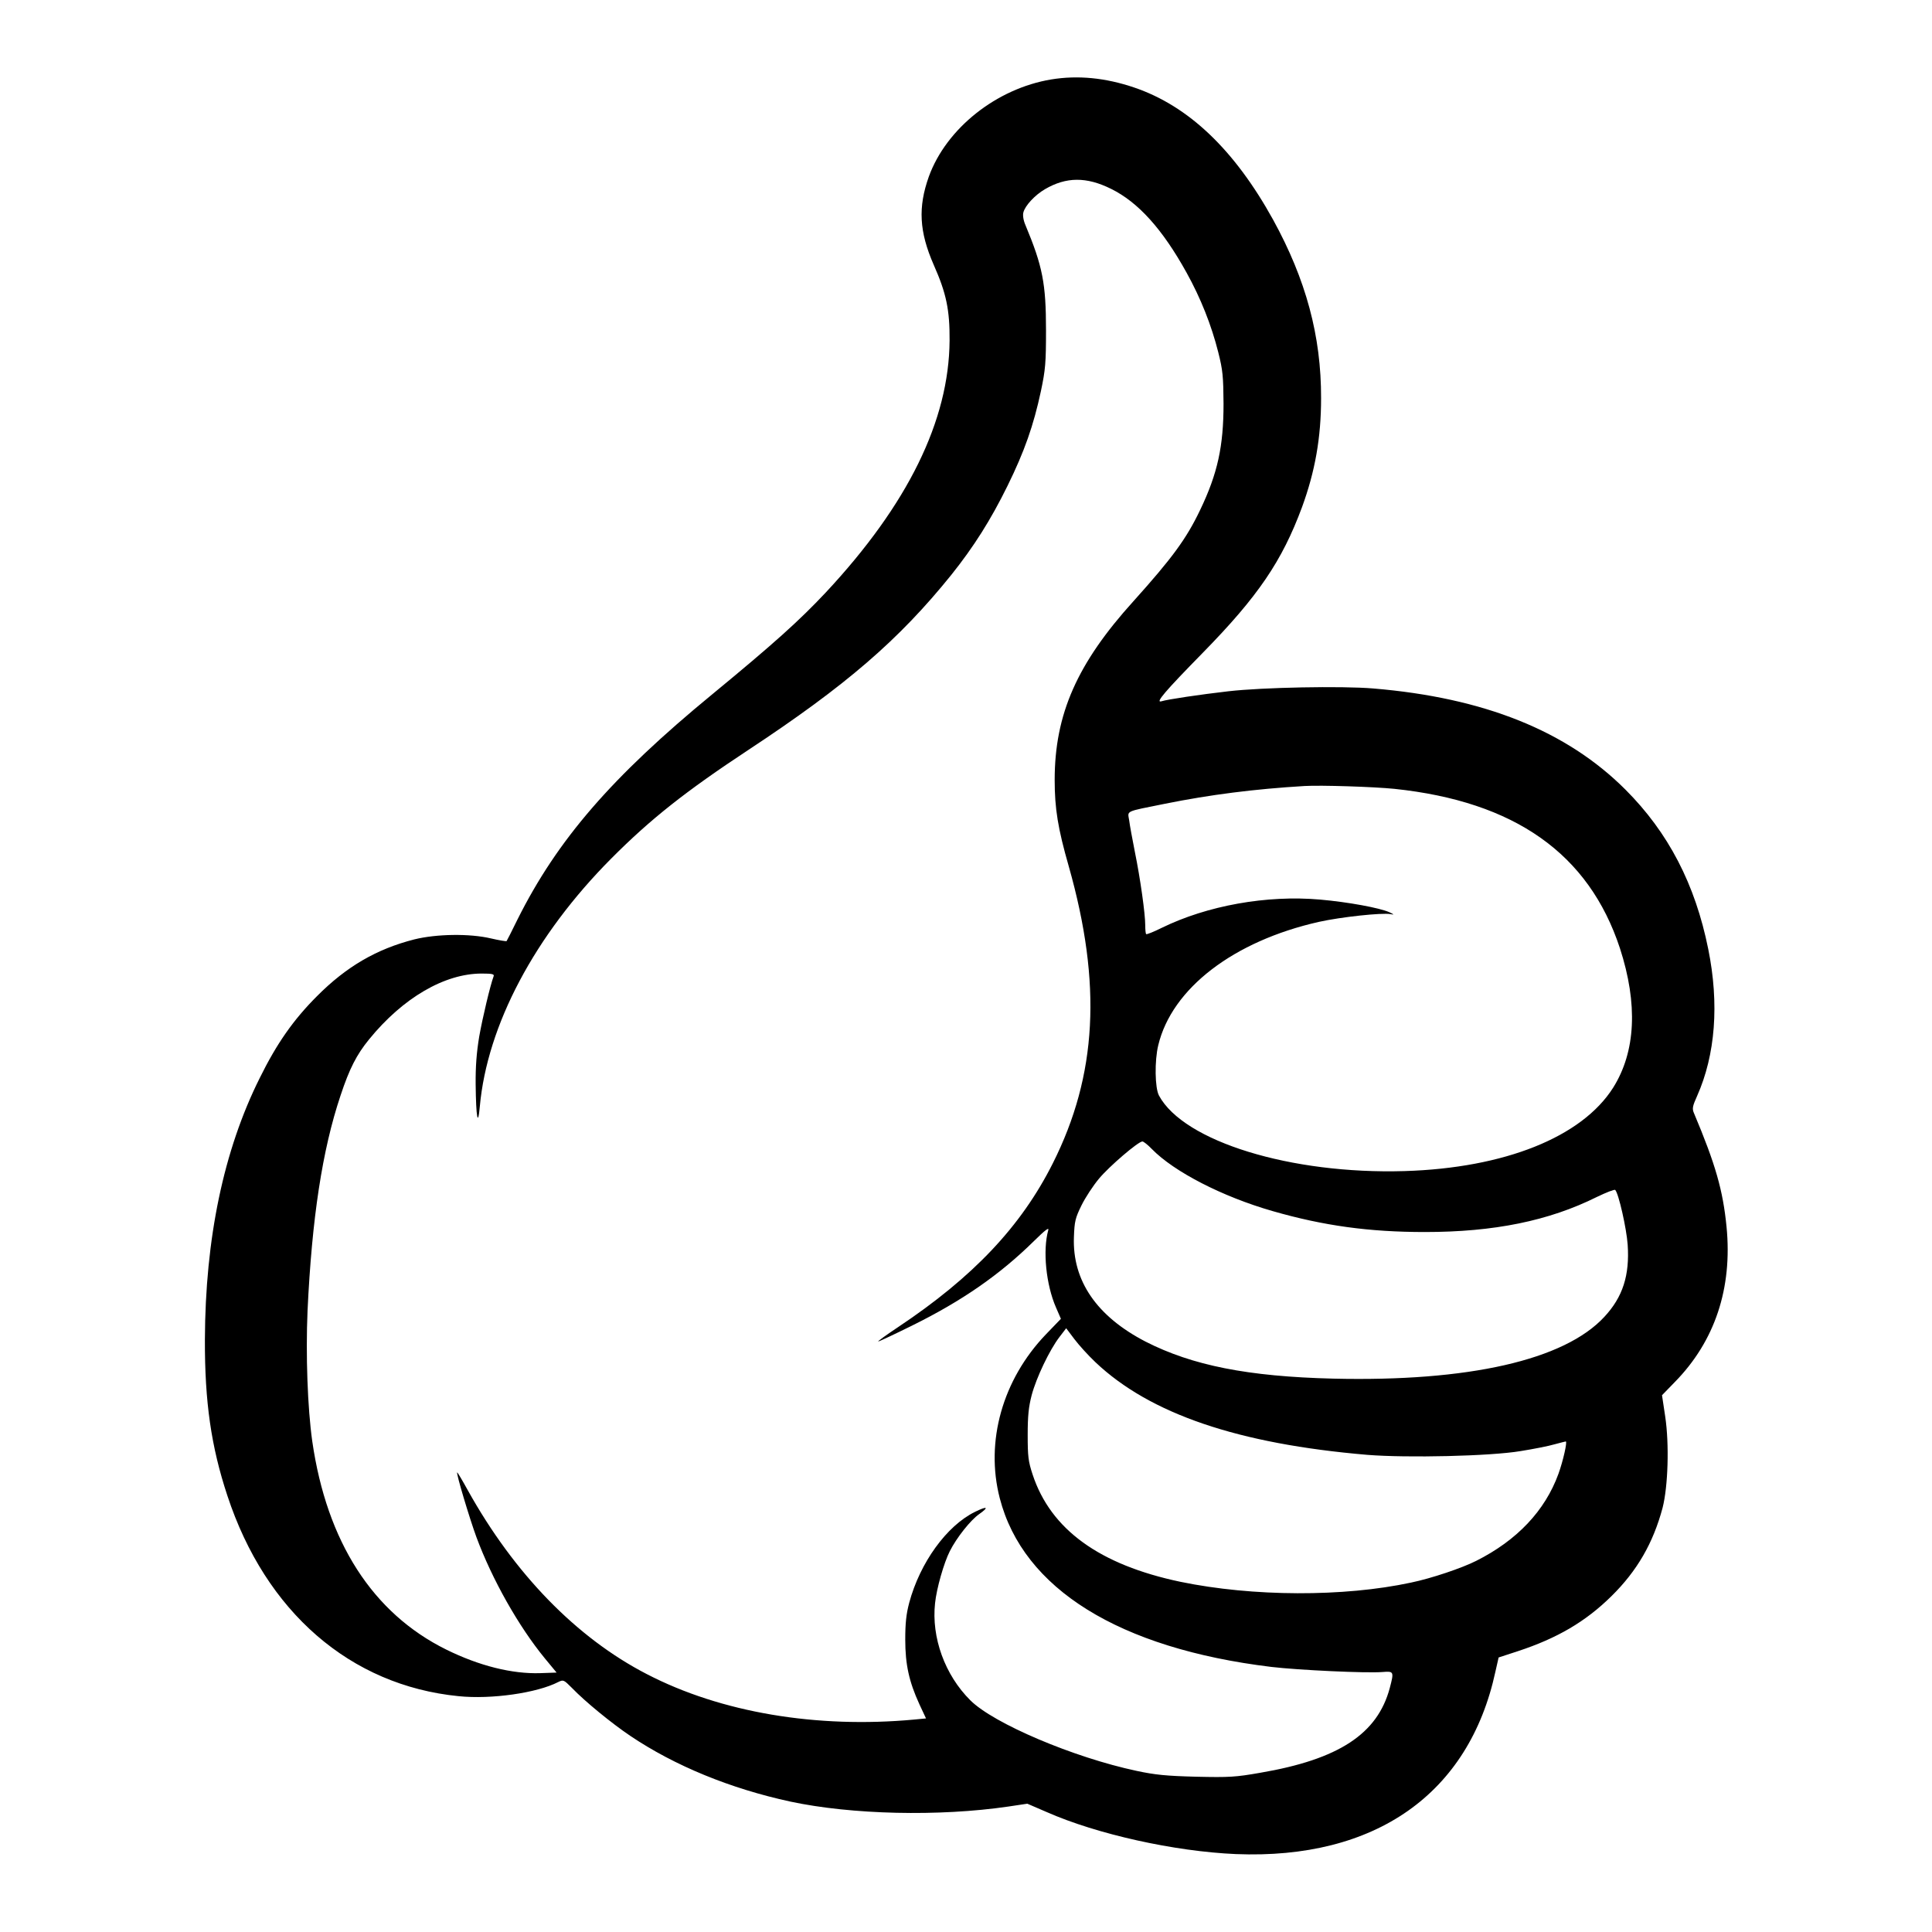 <?xml version="1.0" standalone="no"?>
<!DOCTYPE svg PUBLIC "-//W3C//DTD SVG 20010904//EN"
 "http://www.w3.org/TR/2001/REC-SVG-20010904/DTD/svg10.dtd">
<svg version="1.0" xmlns="http://www.w3.org/2000/svg"
 width="1024pt" height="1024pt" viewBox="0 0 1024 1024"
 preserveAspectRatio="xMidYMid meet">

<g transform="translate(0,1024) scale(0.1,-0.1)"
fill="#000000" stroke="none">
<path d="M5572 9819 c-290 -48 -556 -259 -649 -515 -58 -163 -51 -292 26 -468
67 -151 85 -239 84 -401 -3 -424 -221 -869 -656 -1335 -141 -150 -273 -269
-602 -540 -533 -438 -821 -771 -1032 -1193 -30 -62 -57 -114 -58 -115 -2 -2
-39 4 -82 14 -114 27 -290 24 -407 -5 -200 -51 -360 -144 -516 -301 -124 -124
-213 -250 -304 -435 -191 -383 -288 -849 -290 -1385 -1 -330 33 -567 119 -827
203 -617 652 -1006 1225 -1063 174 -18 417 17 529 75 27 13 29 12 72 -31 69
-72 211 -188 309 -254 236 -159 531 -280 850 -349 324 -69 786 -80 1155 -26
l100 15 102 -44 c267 -118 678 -209 1003 -223 739 -30 1236 319 1376 967 l17
75 101 33 c210 69 360 157 497 292 136 134 221 281 271 468 29 113 36 337 14
484 l-17 113 68 70 c212 216 306 497 274 823 -19 193 -58 330 -173 603 -10 23
-7 37 17 90 97 218 118 488 59 779 -69 343 -211 617 -439 845 -311 311 -749
487 -1337 536 -167 14 -586 6 -768 -15 -148 -17 -324 -43 -354 -53 -35 -10 18
52 219 257 293 299 420 486 526 772 69 189 101 367 101 577 1 330 -80 629
-254 946 -205 371 -448 603 -736 701 -153 52 -299 66 -440 43z m317 -580 c144
-71 272 -213 400 -444 75 -135 132 -279 168 -422 24 -95 27 -128 28 -273 0
-225 -31 -369 -124 -563 -73 -153 -149 -256 -353 -483 -299 -330 -418 -599
-418 -948 0 -151 17 -257 75 -459 176 -622 150 -1106 -85 -1573 -168 -334
-421 -602 -820 -868 -63 -42 -110 -76 -105 -76 5 0 86 38 179 84 265 131 464
269 645 447 61 60 82 76 77 59 -30 -107 -12 -289 41 -410 l26 -60 -80 -83
c-229 -239 -322 -567 -244 -868 124 -480 633 -796 1439 -894 144 -17 504 -34
590 -27 60 5 61 2 38 -85 -65 -243 -270 -378 -686 -449 -131 -23 -164 -25
-340 -21 -158 4 -218 10 -316 31 -334 71 -758 251 -881 374 -135 134 -207 333
-187 515 8 78 47 214 78 275 36 72 111 166 156 197 54 38 43 44 -22 12 -151
-74 -292 -270 -349 -482 -16 -60 -21 -109 -21 -195 0 -132 20 -223 75 -343
l35 -75 -62 -6 c-517 -48 -1025 37 -1418 241 -372 192 -702 531 -949 975 -29
53 -55 96 -56 94 -6 -5 65 -242 102 -343 83 -224 224 -474 363 -643 l62 -75
-86 -3 c-150 -5 -325 39 -499 125 -390 193 -633 571 -710 1104 -25 177 -35
458 -25 692 23 489 78 852 175 1141 47 142 85 216 151 297 179 220 400 349
597 349 57 0 68 -3 63 -15 -18 -49 -58 -217 -76 -318 -14 -84 -20 -160 -19
-255 2 -175 12 -230 22 -117 39 431 291 907 697 1315 208 209 394 356 726 575
517 341 798 583 1076 928 119 149 209 291 298 472 90 183 138 320 177 502 24
114 27 150 27 323 0 247 -18 339 -109 557 -11 25 -15 52 -11 67 9 36 61 92
114 123 113 66 220 67 351 2z m1501 -3180 c639 -67 1031 -344 1196 -845 96
-296 84 -548 -36 -739 -166 -262 -576 -426 -1106 -442 -602 -18 -1170 157
-1301 400 -22 40 -24 185 -4 267 72 301 399 552 852 654 118 26 332 49 379 41
21 -4 21 -3 -6 10 -51 23 -219 54 -367 67 -284 25 -599 -32 -840 -150 -42 -21
-80 -36 -82 -33 -3 2 -5 24 -5 47 0 61 -26 247 -55 389 -13 66 -27 141 -30
166 -8 54 -28 45 190 89 239 48 472 78 740 94 88 5 365 -4 475 -15z m-1285
-1909 c118 -121 375 -253 640 -329 271 -78 512 -111 807 -111 367 0 657 59
912 186 50 24 93 41 97 37 18 -18 60 -204 66 -290 11 -163 -26 -278 -124 -383
-212 -229 -720 -344 -1437 -327 -452 11 -747 70 -994 196 -259 134 -389 323
-380 555 3 82 7 100 40 167 20 41 62 105 93 142 54 65 208 197 230 197 6 0 29
-18 50 -40z m-299 -1130 c289 -274 757 -433 1441 -491 211 -17 653 -7 813 20
69 11 150 27 180 36 30 8 57 15 59 15 9 0 -14 -103 -39 -172 -71 -195 -219
-352 -436 -461 -75 -38 -238 -93 -345 -115 -357 -77 -840 -75 -1222 4 -429 90
-688 277 -784 569 -23 70 -26 96 -26 210 0 101 5 148 21 210 25 94 95 240 147
308 l36 47 43 -57 c24 -32 74 -87 112 -123z"/>
</g>
</svg>
